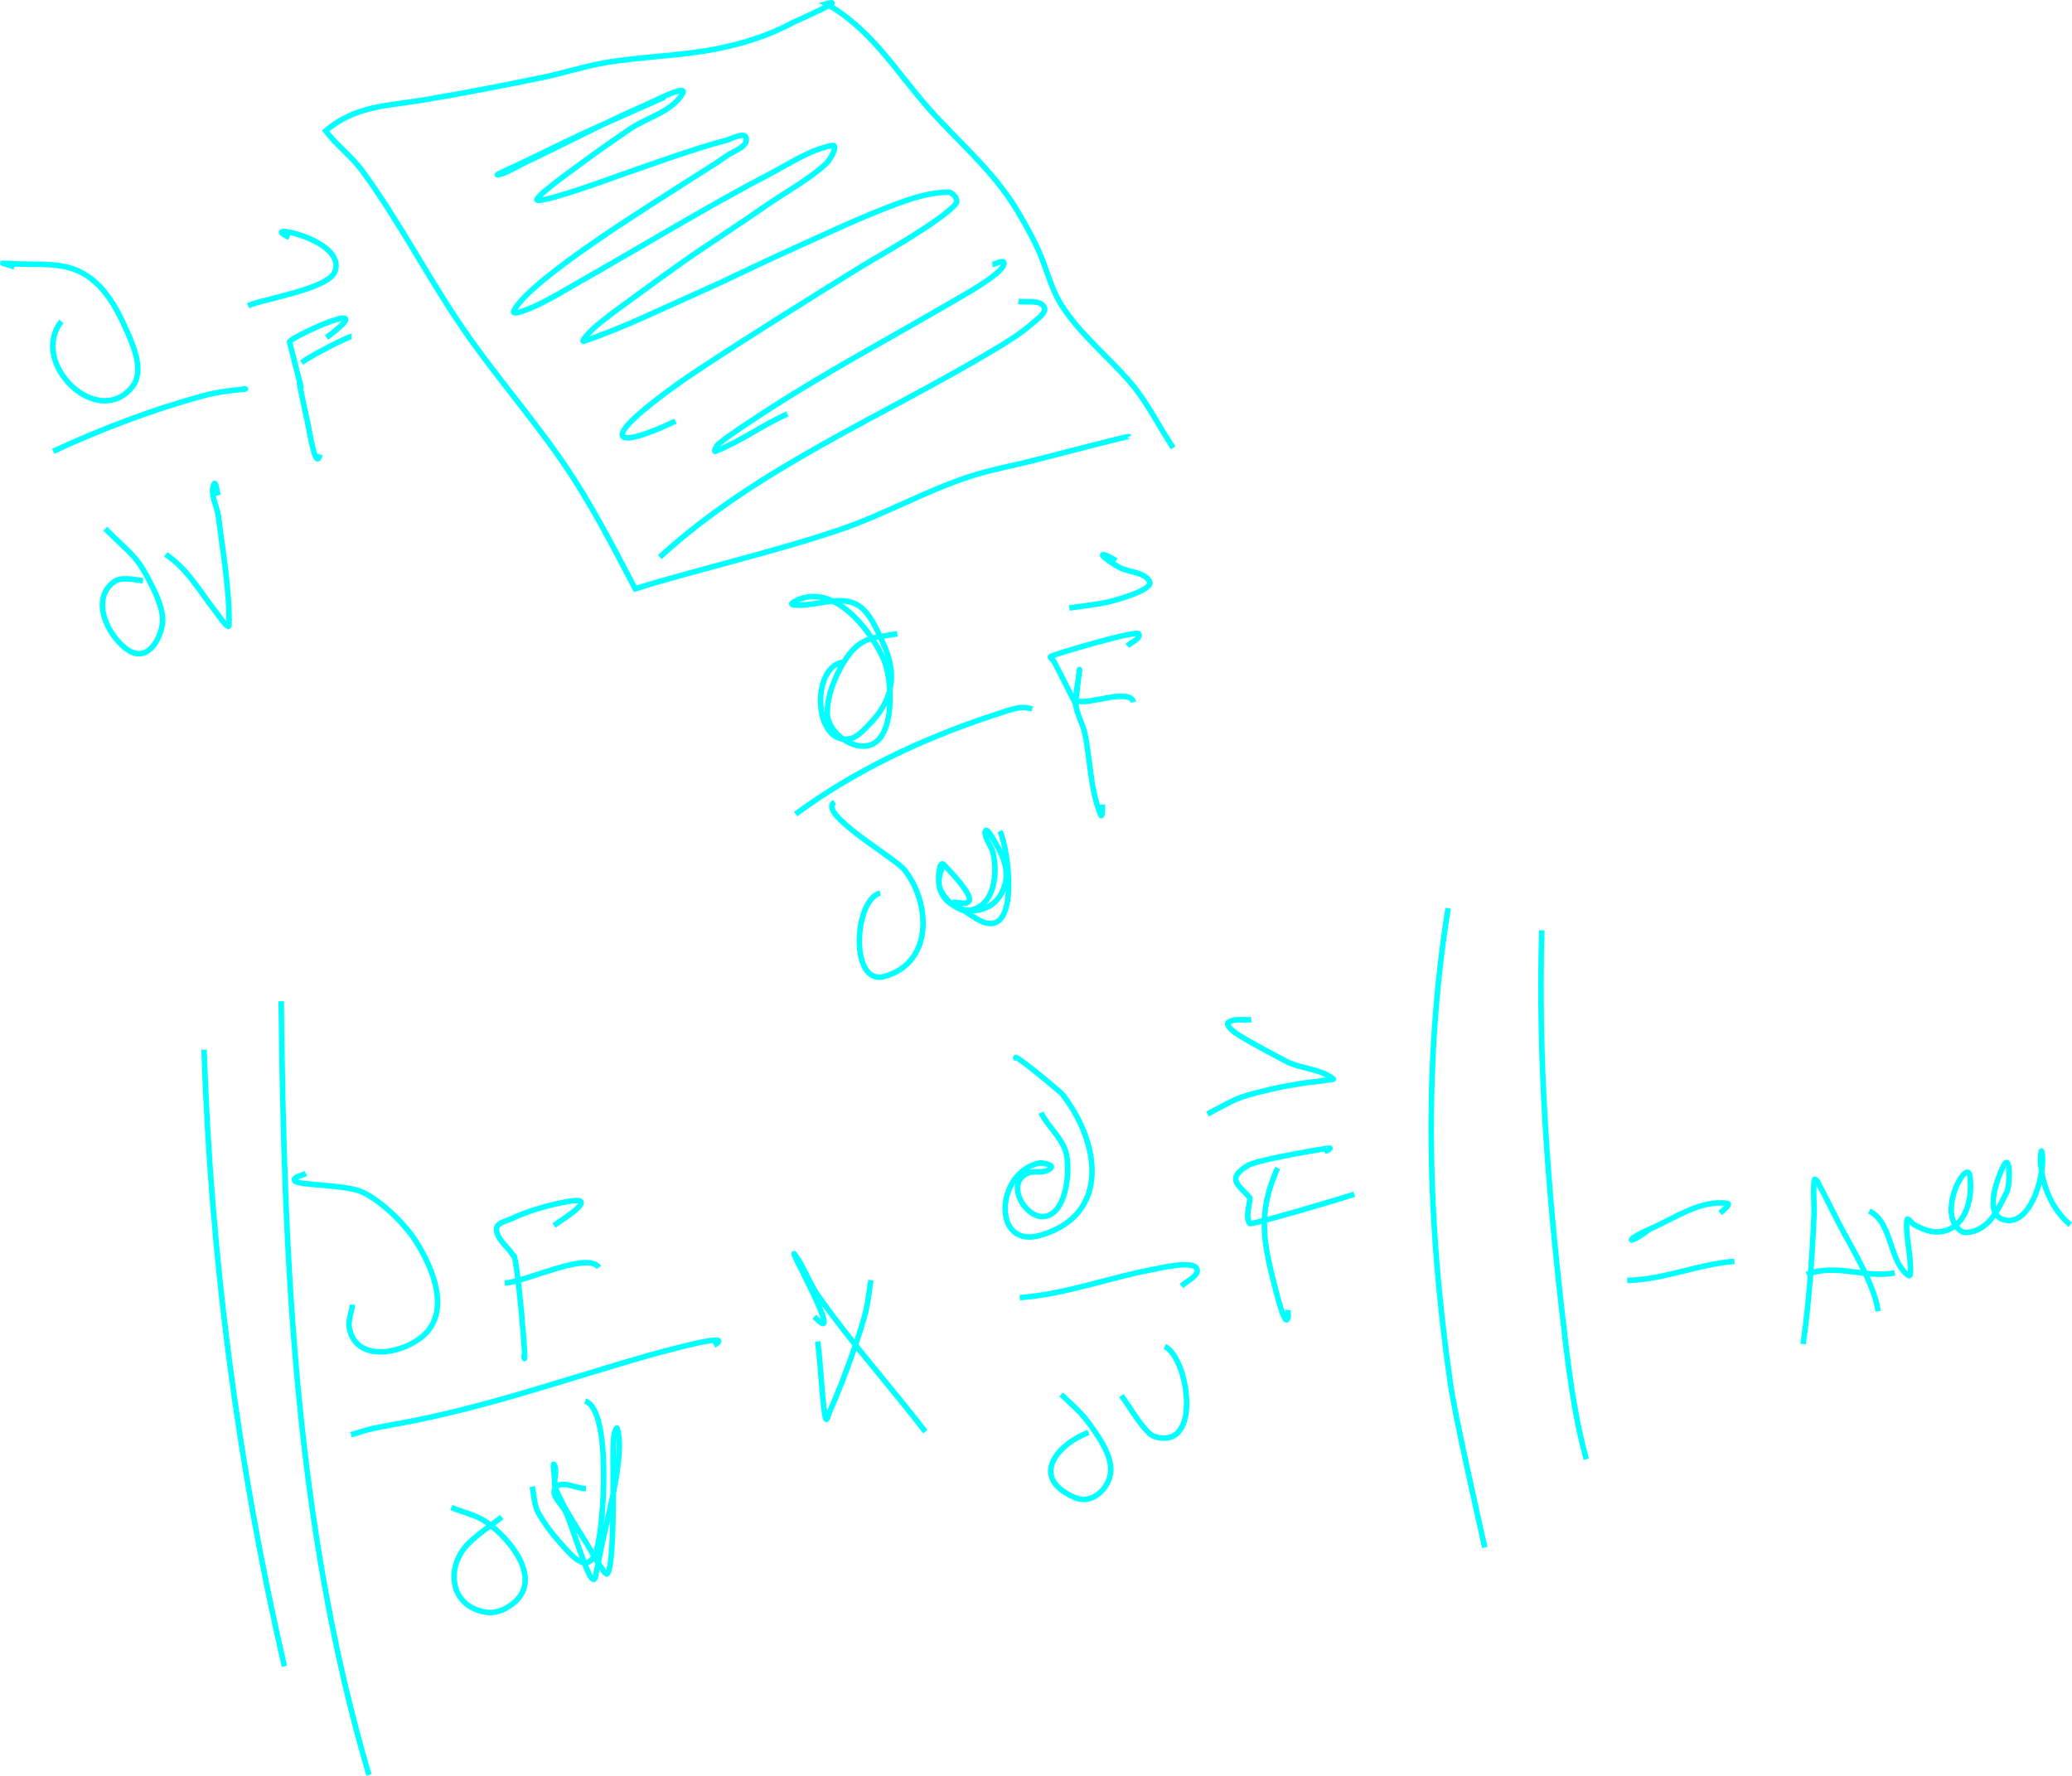 <?xml version="1.0" encoding="UTF-8" standalone="no"?>
<!-- Created with Inkscape (http://www.inkscape.org/) -->

<svg
   width="187.993mm"
   height="161.126mm"
   viewBox="0 0 187.993 161.126"
   version="1.1"
   id="svg12"
   inkscape:version="1.2.1 (9c6d41e410, 2022-07-14, custom)"
   sodipodi:docname="surface_area_curved.svg"
   xml:space="preserve"
   xmlns:inkscape="http://www.inkscape.org/namespaces/inkscape"
   xmlns:sodipodi="http://sodipodi.sourceforge.net/DTD/sodipodi-0.dtd"
   xmlns="http://www.w3.org/2000/svg"
   xmlns:svg="http://www.w3.org/2000/svg"><sodipodi:namedview
     id="namedview14"
     pagecolor="#000000"
     bordercolor="#ffffff"
     borderopacity="1"
     inkscape:showpageshadow="0"
     inkscape:pageopacity="0"
     inkscape:pagecheckerboard="0"
     inkscape:deskcolor="#000000"
     inkscape:document-units="mm"
     showgrid="true"
     inkscape:zoom="0.73983556"
     inkscape:cx="350.07779"
     inkscape:cy="294.66007"
     inkscape:window-width="1366"
     inkscape:window-height="746"
     inkscape:window-x="1360"
     inkscape:window-y="0"
     inkscape:window-maximized="1"
     inkscape:current-layer="layer1"
     inkscape:lockguides="true"
     showguides="true"><sodipodi:guide
       position="3265.676,-22192.731"
       orientation="0,-1"
       id="guide3409"
       inkscape:locked="true" /></sodipodi:namedview><defs
     id="defs9"><rect
       x="587.264"
       y="362.457"
       width="66.576"
       height="20.973"
       id="rect1884" /></defs><g
     inkscape:label="Layer 1"
     inkscape:groupmode="layer"
     id="layer1"
     transform="translate(-3299.164,-22596.471)"><path
       style="fill:none;stroke:#00ffff;stroke-width:0.5"
       d="m 3405.606,22637.108 c -1.315,-1.972 -2.33,-4.123 -3.885,-5.934 -2.025,-2.359 -4.544,-4.35 -6.231,-6.989 -0.883,-1.381 -1.278,-2.981 -1.885,-4.481 -0.579,-1.432 -1.4,-2.863 -2.192,-4.187 -2.125,-3.55 -5.215,-6.082 -7.924,-9.134 -2.987,-3.366 -5.263,-7.284 -9.366,-9.567 2.15,-0.569 -2.879,1.622 -3.077,1.73 -2.168,1.179 -4.603,1.921 -7.02,2.387 -3.325,0.641 -6.803,0.67 -10.155,1.263 -1.842,0.326 -3.613,0.924 -5.443,1.298 -3.613,0.737 -7.268,1.453 -10.905,2.058 -3.268,0.545 -6.077,0.492 -8.808,2.786 0.956,1.31 2.327,2.288 3.289,3.598 3.45,4.699 6.093,9.936 9.424,14.722 2.84,4.083 6.118,7.83 8.924,11.937 2.485,3.639 4.4,7.419 6.443,11.297 6.143,-1.895 12.485,-3.295 18.578,-5.363 3.95,-1.339 7.619,-3.432 11.578,-4.757 2.115,-0.708 4.329,-1.074 6.481,-1.644 0.833,-0.22 8.189,-2.135 8.231,-2.058"
       id="path3098" /><path
       style="fill:none;stroke:#00ffff;stroke-width:0.5"
       d="m 3375.738,22656.536 c -3.023,0.318 -2.788,7.584 0.519,6.972 0.64,-0.119 1.133,-0.668 1.596,-1.125 2.349,-2.315 2.769,-4.679 1.442,-7.543 -0.458,-0.988 -0.97,-2.225 -1.75,-3.027 -1.284,-1.32 -3.14,-0.739 -4.75,-0.519 -0.146,0.02 -2.505,0.292 -1.577,-0.225 3.494,-1.946 6.945,2.561 8.135,5.259 0.754,1.71 1.131,7.24 -1.423,7.802 -1.59,0.351 -3.75,-1.321 -3.712,-3.044 0.036,-1.599 0.688,-3.185 1.519,-4.55 1.418,-2.329 2.671,-2.166 4.846,-2.561"
       id="path3102" /><path
       style="fill:none;stroke:#00ffff;stroke-width:0.5"
       d="m 3371.354,22670.341 c 5.354,-3.951 11.451,-6.815 17.751,-8.909 2.267,-0.754 2.753,-0.928 3.712,-0.623"
       id="path3104" /><path
       style="fill:none;stroke:#00ffff;stroke-width:0.5"
       d="m 3379.027,22677.503 c -2.384,0.59 -2.802,8.468 0.404,7.56 4.468,-1.264 4.136,-6.742 1.788,-9.67 -0.903,-1.126 -7.99,-5.145 -6.327,-6.142"
       id="path3106" /><path
       style="fill:none;stroke:#00ffff;stroke-width:0.5"
       d="m 3384.797,22674.926 c -2.171,3.909 4.241,6.072 5.52,1.92 0.389,-1.263 -0.079,-2.633 -0.731,-3.702 -0.277,-0.454 -0.906,-1.726 -1.038,-1.211 -0.116,0.452 0.553,1.356 0.673,1.782 0.518,1.833 0.246,5.105 -2.231,5.38 -1.079,0.12 -2.503,-1.415 -2.635,-2.37 -0.084,-0.612 0.012,-2.243 0.442,-1.799 6.314,6.511 -2.863,1.188 2.865,4.844 4.2,2.68 3.038,-6.21 2.231,-7.889"
       id="path3108" /><path
       style="fill:none;stroke:#00ffff;stroke-width:0.5"
       d="m 3399.182,22669.476 c 0.035,0.319 -0.01,1.245 -0.135,0.952 -0.977,-2.226 -0.958,-5.204 -1.481,-7.509 -0.196,-0.865 -0.716,-1.658 -0.788,-2.543 -0.084,-1.011 0.241,-2.016 0.327,-3.027 0.086,-1.012 -0.489,4.029 -0.327,3.027 -0.667,-1.309 -1.333,-2.618 -2,-3.927 -0.096,-0.138 -0.402,-0.291 -0.288,-0.415 0.126,-0.137 7.867,-2.445 8.001,-2.041 0.158,0.476 -0.692,0.726 -1.039,1.089"
       id="path3110" /><path
       style="fill:none;stroke:#00ffff;stroke-width:0.5"
       d="m 3396.952,22660.065 c 0.858,0.411 4.72,-1.215 5.058,0.121"
       id="path3112" /><path
       style="fill:none;stroke:#00ffff;stroke-width:0.5"
       d="m 3396.182,22651.64 c 1.141,-0.173 2.293,-0.287 3.423,-0.519 0.346,-0.07 4.256,-1.086 3.866,-1.869 -0.44,-0.882 -1.791,-0.823 -2.673,-1.263 -0.56,-0.278 -2.075,-1.3 -1.462,-1.176 0.396,0.08 0.731,0.346 1.096,0.519"
       id="path3114" /><path
       style="fill:none;stroke:#00ffff;stroke-width:0.5"
       d="m 3304.733,22625.638 c -2.963,3.732 3.237,9.822 6.404,5.968 1.159,-1.411 0.162,-3.673 -0.442,-5.051 -1.02,-2.326 -2.356,-4.818 -4.923,-5.692 -1.642,-0.559 -3.565,-0.358 -5.269,-0.45 -1.888,-0.102 -0.947,-0.111 -0.019,0.294"
       id="path3116" /><path
       style="fill:none;stroke:#00ffff;stroke-width:0.5"
       d="m 3303.983,22637.419 c 4.426,-2.034 8.97,-3.777 13.674,-5.052 2.264,-0.613 4.679,-0.565 3.462,-0.622"
       id="path3118" /><path
       style="fill:none;stroke:#00ffff;stroke-width:0.5"
       d="m 3308.715,22644.443 c 2.427,2.434 2.83,2.377 4.193,5.103 0.461,0.923 1.182,2.439 0.981,3.616 -0.253,1.481 -1.443,3.522 -3.25,2.197 -1.669,-1.224 -3.277,-4.431 -1.192,-6.055 0.721,-0.561 1.983,-0.212 2.692,-0.138"
       id="path3120" /><path
       style="fill:none;stroke:#00ffff;stroke-width:0.5"
       d="m 3314.196,22646.778 c 1.974,1.283 3.098,3.365 4.52,5.173 0.356,0.453 1.222,1.787 1.231,1.211 0.051,-3.196 -0.575,-6.657 -0.962,-9.809 -0.121,-0.988 -0.822,-2.055 -0.404,-2.958 0.153,-0.33 0.272,0.675 0.385,1.02"
       id="path3122" /><path
       style="fill:none;stroke:#00ffff;stroke-width:0.5"
       d="m 3328.197,22637.713 c -0.383,1.608 -0.951,-2.125 -1.115,-2.872 -1.879,-8.549 0.692,1.915 -1.654,-7.352 0.381,-0.581 8.594,-4.286 3.366,-0.398"
       id="path3124" /><path
       style="fill:none;stroke:#00ffff;stroke-width:0.5"
       d="m 3326.523,22629.375 c 0.904,-0.683 4.286,-2.389 4.539,-2.371"
       id="path3126" /><path
       style="fill:none;stroke:#00ffff;stroke-width:0.5"
       d="m 3321.677,22624.219 c 1.201,-0.606 7.249,-1.491 7.866,-3.097 1.153,-3 -7.307,-4.518 -4.116,-3.114"
       id="path3128" /><path
       style="fill:none;stroke:#00ffff;stroke-width:0.5"
       d="m 3359.026,22647.021 c 8.935,-8.179 20.271,-12.759 30.521,-18.927 1.143,-0.688 2.287,-1.402 3.289,-2.283 0.461,-0.406 1.367,-1.003 1.038,-1.523 -0.42,-0.664 -1.539,-0.323 -2.308,-0.484"
       id="path3130" /><path
       style="fill:none;stroke:#00ffff;stroke-width:0.5"
       d="m 3370.604,22634.028 c -2.233,0.999 -4.24,2.494 -6.52,3.391 -0.213,0.08 0.073,-0.495 0.25,-0.64 1.144,-0.937 2.401,-1.728 3.635,-2.543 5.837,-3.853 11.954,-7.079 17.982,-10.605 0.794,-0.464 4.37,-2.445 4.308,-3.287 -0.026,-0.354 -0.705,0.08 -1.058,0.121"
       id="path3132" /><path
       style="fill:none;stroke:#00ffff;stroke-width:0.5"
       d="m 3360.449,22634.686 c -5.775,2.742 -7.225,1.883 0.423,-3.53 3.188,-2.256 13.05,-8.411 16.501,-10.535 1.06,-0.653 7.397,-4.183 8.539,-5.692 0.25,-0.331 -0.297,-1.023 -0.712,-1.021 -1.591,0.01 -3.161,0.506 -4.654,1.056 -3.442,1.267 -6.748,2.879 -10.097,4.377 -2.569,1.149 -5.08,2.425 -7.654,3.563 -3.517,1.556 -6.978,3.27 -10.616,4.516 -0.461,0.157 0.503,-0.852 0.865,-1.177 1.013,-0.907 2.134,-1.687 3.231,-2.491 7.641,-5.6 5.255,-3.719 12.693,-8.823 1.723,-1.183 3.597,-2.183 5.135,-3.598 0.431,-0.397 1.153,-1.77 0.577,-1.661 -2.085,0.394 -3.904,1.672 -5.789,2.647 -5.015,2.595 -12.068,6.849 -17.02,9.653 -1.429,0.809 -2.825,1.69 -4.327,2.353 -0.543,0.24 -2.026,0.854 -1.75,0.329 1.553,-2.954 13.277,-10.115 15.501,-11.574 1.24,-0.814 2.531,-1.551 3.731,-2.422 0.664,-0.482 1.959,-0.814 1.846,-1.626 -0.094,-0.678 -1.373,0.08 -2.039,0.242 -2.293,0.545 -8.044,2.626 -9.655,3.183 -0.445,0.154 -6.017,2.214 -7.212,2.197 -0.311,0 0.301,-0.56 0.538,-0.761 1.163,-0.983 2.406,-1.868 3.635,-2.768 1.355,-0.992 2.73,-1.958 4.116,-2.906 1.589,-1.088 3.791,-1.566 4.808,-3.201 0.637,-1.023 -2.357,0.557 -3.462,1.038 -3.695,1.611 -7.264,3.494 -10.905,5.225 -0.751,0.357 -1.46,0.848 -2.269,1.038 -0.666,0.156 1.212,-0.635 1.827,-0.935 7.228,-3.513 5.825,-2.813 13.232,-6.106"
       id="path3134" /><path
       style="fill:none;stroke:#00ffff;stroke-width:0.5"
       d="m 3331.152,22714.852 c -0.096,0.715 -0.427,1.437 -0.288,2.145 0.666,3.396 5.539,2.179 7.135,0.225 1.951,-2.389 0.177,-6.128 -1.154,-8.2 -0.981,-1.527 -3.071,-3.558 -4.75,-4.36 -1.584,-0.756 -5.925,-0.595 -6.193,-1.055 -0.203,-0.349 0.664,-0.465 1.019,-0.657"
       id="path3136" /><path
       style="fill:none;stroke:#00ffff;stroke-width:0.5"
       d="m 3346.673,22719.35 c 0.419,2.731 -0.605,-9.58 -0.942,-8.961 -0.506,-0.796 -1.487,-1.445 -1.519,-2.388 -0.019,-0.568 0.89,-0.726 1.404,-0.969 1.487,-0.702 3.418,-1.246 5.058,-1.539 3.133,-0.561 -0.673,1.741 -1.25,2.179"
       id="path3138" /><path
       style="fill:none;stroke:#00ffff;stroke-width:0.5"
       d="m 3344.961,22712.88 c 1.702,0 7.545,-2.914 8.539,-1.402"
       id="path3140" /><path
       style="fill:none;stroke:#00ffff;stroke-width:0.5"
       d="m 3331.018,22726.651 c 2.251,-0.667 1.446,-0.479 4.481,-1.038 7.269,-1.34 14.02,-3.667 21.098,-5.744 3.193,-0.937 9.489,-2.617 7.347,-1.332"
       id="path3142" /><path
       style="fill:none;stroke:#00ffff;stroke-width:0.5"
       d="m 3340.115,22733.259 c 1.045,0.433 2.203,0.657 3.135,1.298 2.338,1.609 5.665,5.741 1.789,7.854 -0.533,0.291 -1.189,0.44 -1.789,0.346 -3.347,-0.528 -3.669,-4.183 -1.558,-6.263 0.908,-0.894 2,-1.58 3,-2.37"
       id="path3144" /><path
       style="fill:none;stroke:#00ffff;stroke-width:0.5"
       d="m 3347.442,22731.356 c 0.192,0.802 0.172,1.687 0.577,2.405 0.754,1.337 1.763,2.527 2.827,3.633 1.038,1.079 1.952,1.356 2.462,-0.346 0.662,-2.212 1.357,-12.718 -1.058,-13.442"
       id="path3146" /><path
       style="fill:none;stroke:#00ffff;stroke-width:0.5"
       d="m 3378.175,22712.638 c -0.154,0.945 -0.233,1.906 -0.462,2.837 -0.417,1.696 -1.482,4.684 -2.154,6.401 -0.353,0.901 -0.727,1.794 -1.115,2.681 -0.099,0.227 -0.237,0.88 -0.346,0.658 -0.282,-0.577 -0.504,-5.58 -0.75,-7.024"
       id="path3148" /><path
       style="fill:none;stroke:#00ffff;stroke-width:0.5"
       d="m 3373.059,22715.942 c 3.015,3.222 -2.836,-7.131 -1.712,-5.553 0.814,1.141 1.251,2.521 2.058,3.667 2.989,4.249 6.54,8.191 9.712,12.318"
       id="path3150" /><path
       style="fill:none;stroke:#00ffff;stroke-width:0.5"
       d="m 3393.618,22697.431 c 0.574,1.202 1.819,2.196 2.231,3.512 0.48,1.531 0.137,5.808 -2.039,5.916 -1.474,0.07 -2.993,-2.303 -2.019,-3.477 0.854,-1.031 1.827,-0.227 2.654,-0.865 0.502,-0.387 -0.807,-0.55 -0.962,-0.519 -3.998,0.804 -4.361,7.859 0.096,6.557 6.471,-1.891 5.314,-8.572 1.923,-12.854 -0.088,-0.111 -4.931,-4.189 -4.096,-3.097"
       id="path3152" /><path
       style="fill:none;stroke:#00ffff;stroke-width:0.5"
       d="m 3391.695,22714.212 c 4.158,-0.304 8.028,-1.801 12.097,-2.561 0.584,-0.108 3.476,-0.803 3.923,-0.121 0.388,0.592 -0.827,1.167 -1.365,1.627"
       id="path3154" /><path
       style="fill:none;stroke:#00ffff;stroke-width:0.5"
       d="m 3395.445,22723 c 1.612,1.536 1.935,1.69 3.25,3.651 0.606,0.903 1.4,2.306 1.231,3.494 -0.207,1.45 -1.702,2.874 -3.231,2.215 -4.208,-1.814 -1.56,-4.86 1.231,-5.917"
       id="path3156" /><path
       style="fill:none;stroke:#00ffff;stroke-width:0.5"
       d="m 3400.907,22723.104 c 0.84,1.136 1.514,2.415 2.519,3.408 0.345,0.341 0.899,0.456 1.385,0.45 3.263,-0.04 2.043,-7.32 0.039,-8.321"
       id="path3158" /><path
       style="fill:none;stroke:#00ffff;stroke-width:0.5"
       d="m 3349.558,22731.477 c -0.051,-0.548 -0.111,-1.095 -0.154,-1.643 -0.013,-0.161 -0.07,-0.619 0.019,-0.485 0.395,0.592 -0.13,1.469 0.135,2.128 0.823,2.054 2.161,3.863 3.269,5.779 0.84,1.45 1.305,2.102 1.404,2.041 0.712,-0.442 0.552,-9.085 0.558,-10.415 0,-0.588 0,-1.662 0.096,-2.283 0.029,-0.196 0.233,-0.709 0.288,-0.519 0.717,2.43 -0.88,7.979 -1.423,10.639 -0.148,0.723 -0.583,3.047 -0.635,3.062 -0.39,0.117 -0.795,-1.131 -1.365,-2.681 -0.4,-1.087 -0.752,-2.191 -1.173,-3.27 -0.31,-0.796 -1.539,-1.674 -1.019,-2.353 0.562,-0.733 1.846,0.05 2.769,0.07"
       id="path3160" /><path
       style="fill:none;stroke:#00ffff;stroke-width:0.5"
       d="m 3415.081,22702.448 c -1.906,4.223 -1.229,6.938 -0.154,11.141 0.334,1.305 0.783,2.842 1,2.63 0.211,-0.207 0.064,-0.589 0.096,-0.883"
       id="path3162" /><path
       style="fill:none;stroke:#00ffff;stroke-width:0.5"
       d="m 3419.312,22700.977 c 0.173,-0.109 0.464,-0.131 0.519,-0.328 0.01,-0.02 -0.844,0.101 -2,0.311 -0.758,0.138 -4.694,0.815 -5.443,1.263 -2.064,1.235 -0.779,1.799 0.173,2.924 -0.01,0.778 -0.418,1.666 -0.019,2.335 0.112,0.189 8.557,-2.329 9.501,-2.647"
       id="path3164" /><path
       style="fill:none;stroke:#00ffff;stroke-width:0.5"
       d="m 3408.716,22697.552 c 2.802,-1.44 2.415,-1.444 5.616,-2.215 1.053,-0.253 2.123,-0.431 3.193,-0.605 0.117,-0.02 2.688,-0.304 2.635,-0.346 -1.159,-0.916 -2.811,-0.926 -4.154,-1.54 -0.103,-0.05 -4.262,-2.216 -4.923,-2.785 -0.24,-0.207 -0.725,-0.655 -0.462,-0.83 0.581,-0.386 1.385,-0.162 2.077,-0.243"
       id="path3166" /><path
       style="fill:none;stroke:#00ffff;stroke-width:0.5"
       d="m 3430.55,22678.88 c -2.288,14.357 -1.842,28.809 0.212,43.146 0.416,2.904 2.516,12.147 3.116,14.861"
       id="path3170" /><path
       style="fill:none;stroke:#00ffff;stroke-width:0.5"
       d="m 3324.677,22687.322 c 0.259,23.604 1.249,47.426 7.962,70.204"
       id="path3172" /><path
       style="fill:none;stroke:#00ffff;stroke-width:0.5"
       d="m 3462.764,22718.428 c 0.536,-3.859 0.813,-7.735 0.981,-11.626 0.043,-0.985 -0.078,-1.975 0,-2.958 0.01,-0.127 0.01,-0.435 0.115,-0.364 0.256,0.173 0.354,0.507 0.5,0.779 0.534,0.992 1.028,2.006 1.538,3.01 1.105,2.174 3.307,5.611 3.673,8.183"
       id="path3174" /><path
       style="fill:none;stroke:#00ffff;stroke-width:0.5"
       d="m 3468.765,22706.352 c 2.131,1.072 1.752,4.551 3.539,5.848 0.312,0.226 0.186,-0.757 0.173,-1.142 -0.036,-1.107 -0.445,-2.782 -0.288,-3.91 0.036,-0.262 0.423,0.32 0.654,0.45 0.984,0.553 2.064,0.918 3.173,0.415 1.734,-0.787 2.093,-3.154 1.885,-4.809 -0.209,-1.662 -2.767,2.737 -1.192,4.619 0.205,0.245 0.508,0.504 0.827,0.484 2.077,-0.128 2.882,-2.041 3.712,-3.685 0.282,-0.559 0.369,-3.671 -0.308,-2.353 -0.342,0.666 -2.021,4.484 0.173,4.914 2.433,0.476 3.694,-4.526 3.308,-6.211 -0.078,-0.339 -0.146,0.691 -0.115,1.038 0.187,2.114 1.035,4.212 2.692,5.588"
       id="path3176" /><path
       style="fill:none;stroke:#00ffff;stroke-width:0.5"
       d="m 3463.091,22712.113 c 2.614,-1.041 5.358,0.367 7.981,-0.138"
       id="path3178" /><path
       style="fill:none;stroke:#00ffff;stroke-width:0.5"
       d="m 3439.051,22680.887 c -0.347,11.657 0.544,23.318 1.865,34.894 0.498,4.364 1.006,8.849 2.173,13.096"
       id="path3180" /><path
       style="fill:none;stroke:#00ffff;stroke-width:0.5"
       d="m 3317.677,22691.716 c 0.618,18.82 3.053,37.602 7.289,55.949"
       id="path3182" /><path
       style="fill:none;stroke:#00ffff;stroke-width:0.5"
       d="m 3448.84,22707.996 c -2.057,1.584 -2.363,1.012 0,0 2.272,-0.974 4.59,-2.678 7.039,-2.336 0.358,0.05 -0.369,0.643 -0.654,0.865"
       id="path3184" /><path
       style="fill:none;stroke:#00ffff;stroke-width:0.5"
       d="m 3446.801,22712.649 c 3.339,-0.06 6.389,-1.468 9.732,-1.73"
       id="path3186" /></g></svg>
